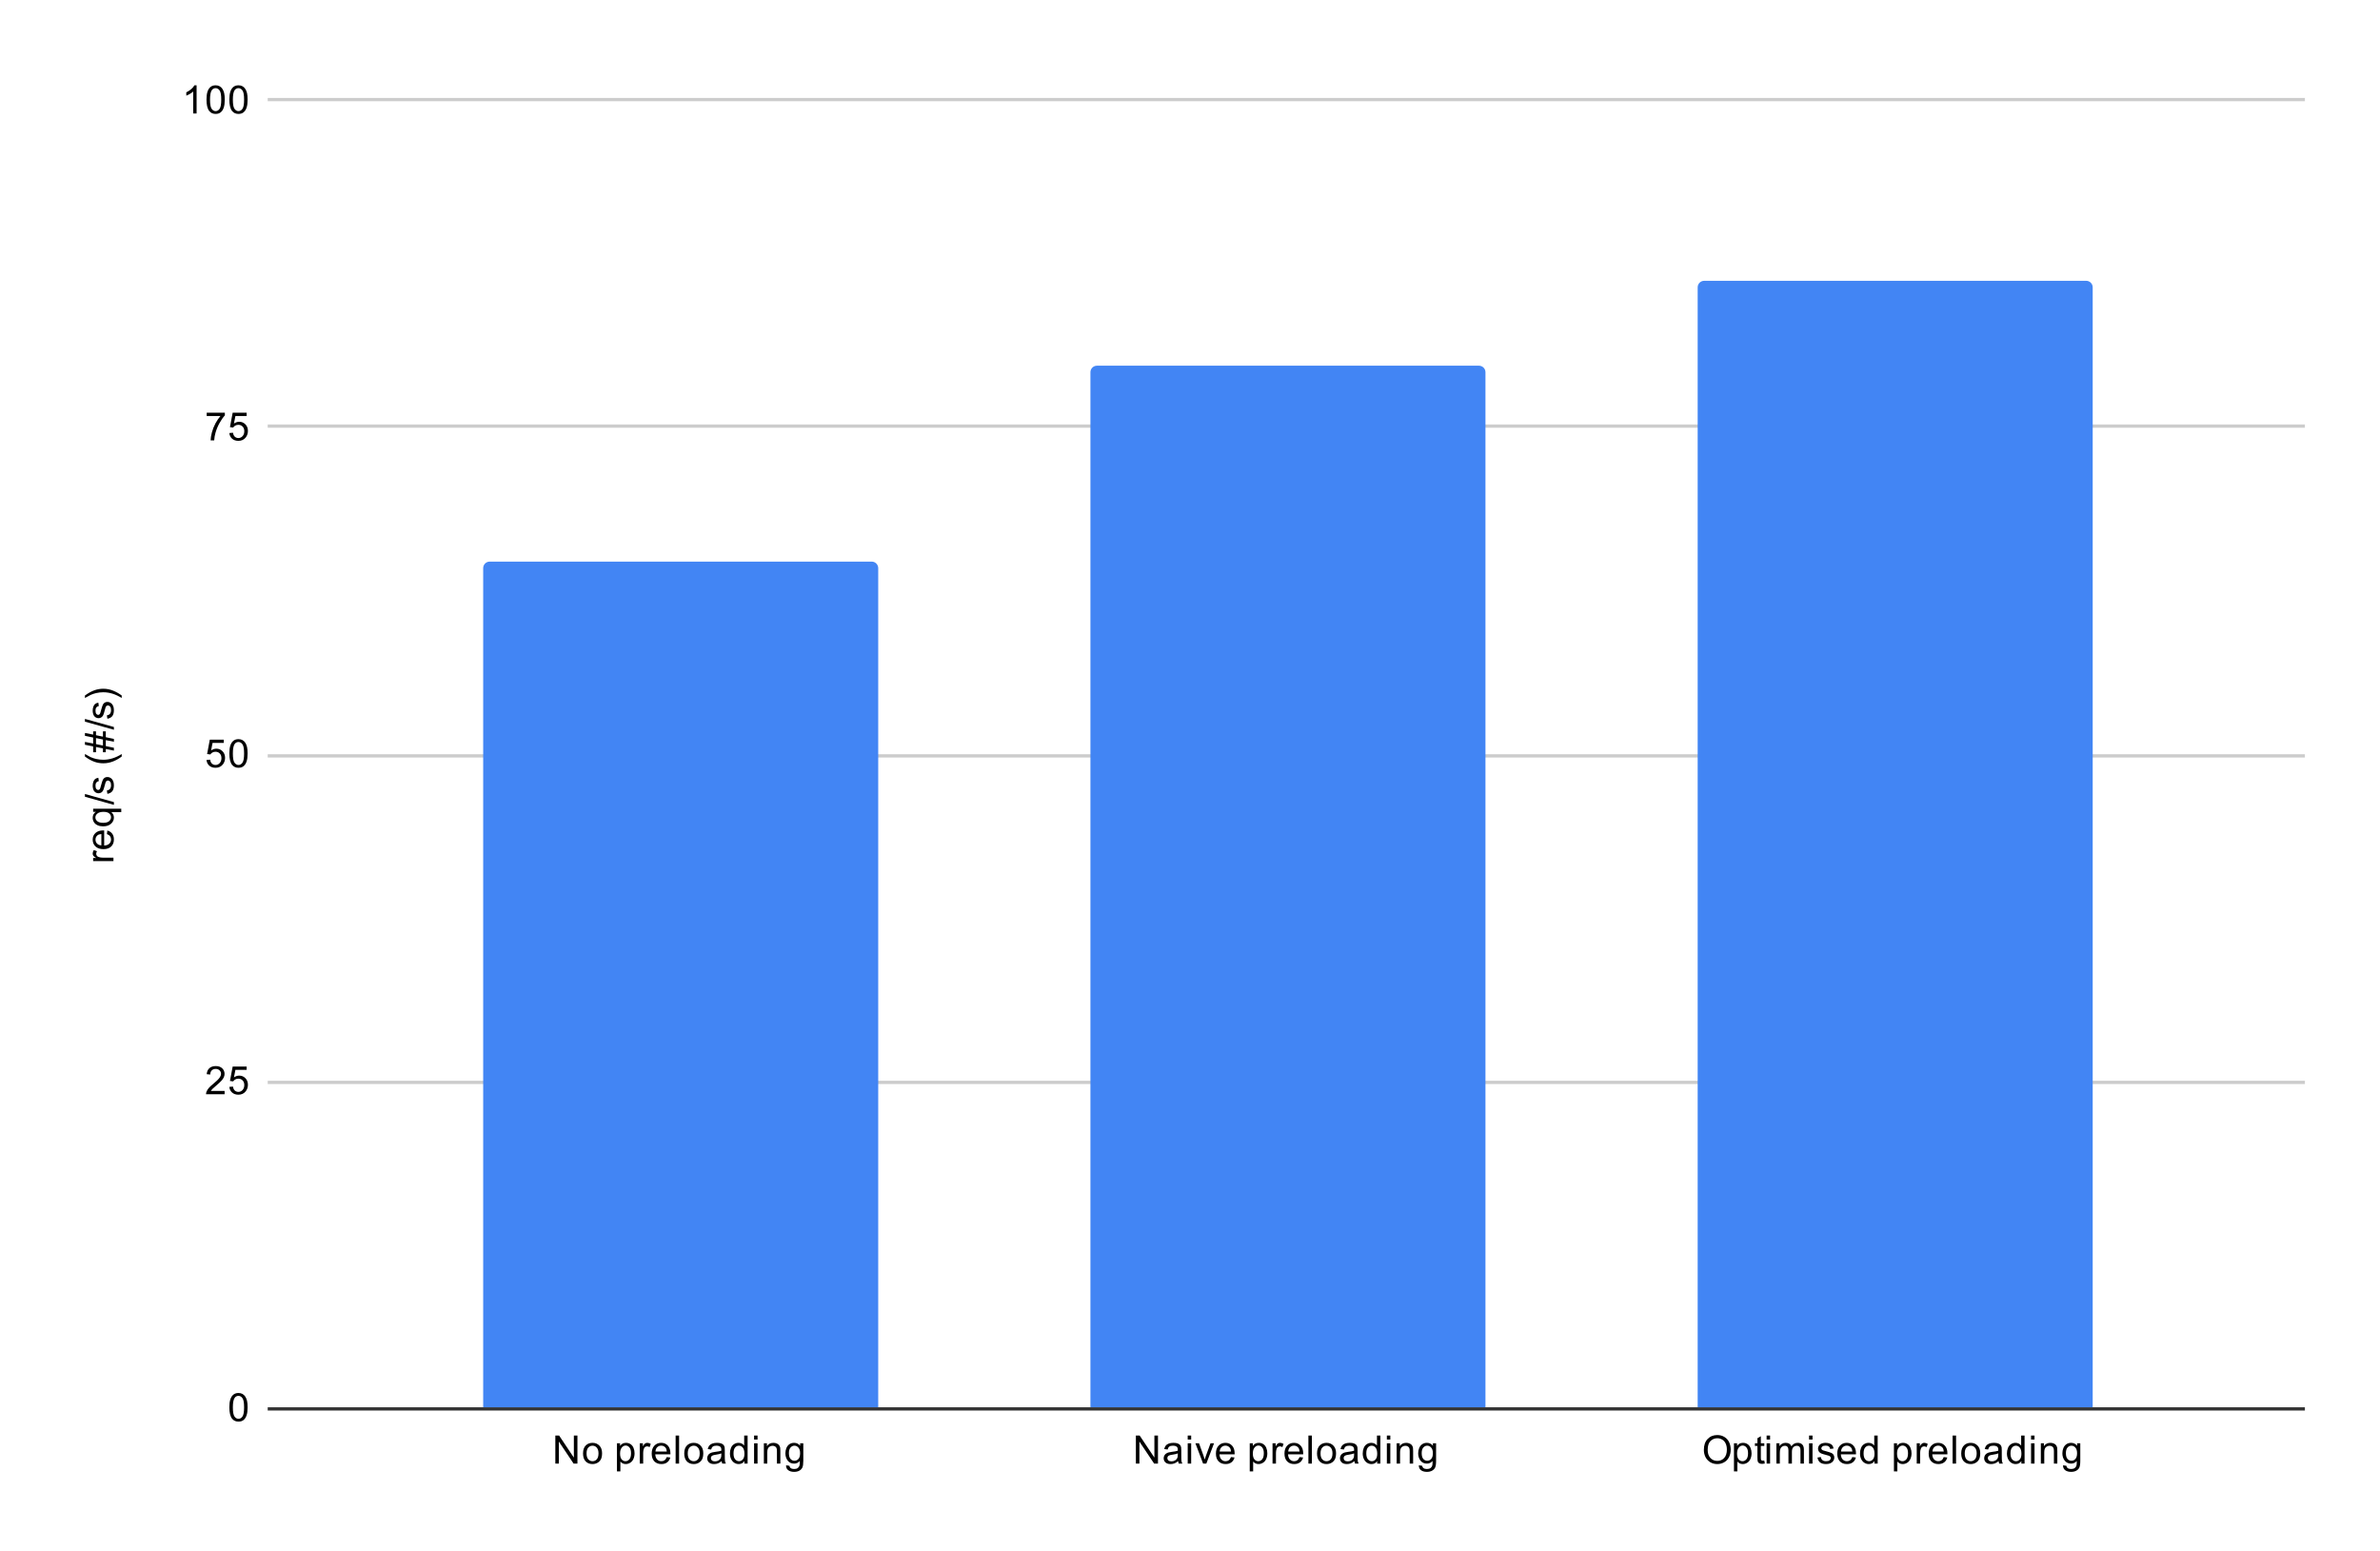 <svg version="1.1" viewBox="0.0 0.0 729.0 475.0" fill="none" stroke="none" stroke-linecap="square" stroke-miterlimit="10" width="729" height="475" xmlns:xlink="http://www.w3.org/1999/xlink" xmlns="http://www.w3.org/2000/svg"><path fill="#ffffff" d="M0 0L729.0 0L729.0 475.0L0 475.0L0 0Z" fill-rule="nonzero"/><path stroke="#333333" stroke-width="1.0" stroke-linecap="butt" d="M82.5 431.5L705.5 431.5" fill-rule="nonzero"/><path stroke="#cccccc" stroke-width="1.0" stroke-linecap="butt" d="M82.5 331.5L705.5 331.5" fill-rule="nonzero"/><path stroke="#cccccc" stroke-width="1.0" stroke-linecap="butt" d="M82.5 231.5L705.5 231.5" fill-rule="nonzero"/><path stroke="#cccccc" stroke-width="1.0" stroke-linecap="butt" d="M82.5 130.5L705.5 130.5" fill-rule="nonzero"/><path stroke="#cccccc" stroke-width="1.0" stroke-linecap="butt" d="M82.5 30.5L705.5 30.5" fill-rule="nonzero"/><clipPath id="id_0"><path d="M82.75 30.75L705.25 30.75L705.25 431.25L82.75 431.25L82.75 30.75Z" clip-rule="nonzero"/></clipPath><path stroke="#000000" stroke-width="0.0" stroke-linecap="butt" stroke-opacity="0.0" clip-path="url(#id_0)" d="M269.0 431.0L148.0 431.0L148.0 174.0C148.0 172.895 148.895 172.0 150.0 172.0L267.0 172.0C268.105 172.0 269.0 172.895 269.0 174.0Z" fill-rule="nonzero"/><path fill="#4285f4" clip-path="url(#id_0)" d="M269.0 431.0L148.0 431.0L148.0 174.0C148.0 172.895 148.895 172.0 150.0 172.0L267.0 172.0C268.105 172.0 269.0 172.895 269.0 174.0Z" fill-rule="nonzero"/><path stroke="#000000" stroke-width="0.0" stroke-linecap="butt" stroke-opacity="0.0" clip-path="url(#id_0)" d="M455.0 431.0L334.0 431.0L334.0 114.0C334.0 112.895 334.895 112.0 336.0 112.0L453.0 112.0C454.105 112.0 455.0 112.895 455.0 114.0Z" fill-rule="nonzero"/><path fill="#4285f4" clip-path="url(#id_0)" d="M455.0 431.0L334.0 431.0L334.0 114.0C334.0 112.895 334.895 112.0 336.0 112.0L453.0 112.0C454.105 112.0 455.0 112.895 455.0 114.0Z" fill-rule="nonzero"/><path stroke="#000000" stroke-width="0.0" stroke-linecap="butt" stroke-opacity="0.0" clip-path="url(#id_0)" d="M641.0 431.0L520.0 431.0L520.0 88.0C520.0 86.895 520.895 86.0 522.0 86.0L639.0 86.0C640.105 86.0 641.0 86.895 641.0 88.0Z" fill-rule="nonzero"/><path fill="#4285f4" clip-path="url(#id_0)" d="M641.0 431.0L520.0 431.0L520.0 88.0C520.0 86.895 520.895 86.0 522.0 86.0L639.0 86.0C640.105 86.0 641.0 86.895 641.0 88.0Z" fill-rule="nonzero"/><path fill="#000000" d="M34.75 263.719L28.531 263.719L28.531 262.766L29.469 262.766Q28.812 262.406 28.609 262.109Q28.391 261.797 28.391 261.422Q28.391 260.891 28.719 260.344L29.703 260.703Q29.469 261.094 29.469 261.469Q29.469 261.828 29.688 262.109Q29.891 262.375 30.266 262.484Q30.828 262.672 31.484 262.672L34.75 262.672L34.75 263.719ZM32.75 255.453L32.875 254.359Q33.828 254.609 34.359 255.312Q34.891 256.016 34.891 257.094Q34.891 258.453 34.047 259.266Q33.203 260.062 31.688 260.062Q30.125 260.062 29.266 259.25Q28.391 258.438 28.391 257.156Q28.391 255.906 29.234 255.125Q30.078 254.328 31.625 254.328Q31.719 254.328 31.906 254.328L31.906 258.969Q32.938 258.906 33.484 258.391Q34.016 257.875 34.016 257.094Q34.016 256.516 33.719 256.109Q33.406 255.688 32.75 255.453ZM31.047 258.906L31.047 255.438Q30.25 255.5 29.859 255.828Q29.25 256.344 29.25 257.141Q29.25 257.875 29.734 258.375Q30.219 258.859 31.047 258.906ZM37.141 248.734L34.094 248.734Q34.438 248.984 34.672 249.438Q34.891 249.875 34.891 250.375Q34.891 251.484 34.016 252.281Q33.125 253.078 31.578 253.078Q30.641 253.078 29.906 252.75Q29.156 252.422 28.781 251.812Q28.391 251.188 28.391 250.453Q28.391 249.297 29.359 248.641L28.531 248.641L28.531 247.688L37.141 247.688L37.141 248.734ZM31.625 252.0Q32.828 252.0 33.422 251.5Q34.016 250.984 34.016 250.281Q34.016 249.609 33.453 249.125Q32.875 248.641 31.719 248.641Q30.469 248.641 29.844 249.156Q29.219 249.656 29.219 250.359Q29.219 251.031 29.812 251.516Q30.391 252.0 31.625 252.0ZM34.891 246.5L26.016 244.016L26.016 243.172L34.891 245.656L34.891 246.5ZM32.891 243.125L32.734 242.094Q33.359 242.0 33.688 241.609Q34.016 241.203 34.016 240.469Q34.016 239.75 33.734 239.406Q33.438 239.047 33.031 239.047Q32.672 239.047 32.469 239.359Q32.328 239.578 32.109 240.438Q31.812 241.594 31.609 242.047Q31.391 242.484 31.016 242.719Q30.641 242.953 30.172 242.953Q29.766 242.953 29.406 242.766Q29.047 242.578 28.812 242.25Q28.641 242.0 28.516 241.578Q28.391 241.156 28.391 240.656Q28.391 239.938 28.609 239.391Q28.812 238.828 29.172 238.562Q29.531 238.297 30.125 238.203L30.266 239.234Q29.797 239.297 29.531 239.641Q29.25 239.969 29.25 240.594Q29.25 241.312 29.5 241.625Q29.734 241.938 30.062 241.938Q30.266 241.938 30.422 241.812Q30.594 241.672 30.703 241.406Q30.766 241.25 30.969 240.469Q31.281 239.344 31.469 238.906Q31.656 238.469 32.016 238.219Q32.375 237.969 32.922 237.969Q33.453 237.969 33.922 238.281Q34.375 238.578 34.641 239.156Q34.891 239.734 34.891 240.469Q34.891 241.688 34.391 242.328Q33.875 242.953 32.891 243.125ZM37.281 231.688Q36.172 232.562 34.703 233.172Q33.219 233.766 31.641 233.766Q30.25 233.766 28.969 233.328Q27.484 232.797 26.016 231.688L26.016 230.938Q27.234 231.641 27.75 231.875Q28.562 232.234 29.438 232.438Q30.531 232.688 31.641 232.688Q34.469 232.688 37.281 230.938L37.281 231.688ZM34.891 229.891L32.406 229.391L32.406 230.375L31.531 230.375L31.531 229.203L29.406 228.781L29.406 230.375L28.531 230.375L28.531 228.594L26.016 228.094L26.016 227.219L28.531 227.719L28.531 225.875L26.016 225.359L26.016 224.484L28.531 224.984L28.531 223.984L29.406 223.984L29.406 225.172L31.531 225.609L31.531 223.984L32.406 223.984L32.406 225.781L34.891 226.297L34.891 227.172L32.406 226.672L32.406 228.5L34.891 229.016L34.891 229.891ZM31.531 228.328L31.531 226.484L29.406 226.047L29.406 227.891L31.531 228.328ZM34.891 223.5L26.016 221.016L26.016 220.172L34.891 222.656L34.891 223.5ZM32.891 220.125L32.734 219.094Q33.359 219.0 33.688 218.609Q34.016 218.203 34.016 217.469Q34.016 216.75 33.734 216.406Q33.438 216.047 33.031 216.047Q32.672 216.047 32.469 216.359Q32.328 216.578 32.109 217.438Q31.812 218.594 31.609 219.047Q31.391 219.484 31.016 219.719Q30.641 219.953 30.172 219.953Q29.766 219.953 29.406 219.766Q29.047 219.578 28.812 219.25Q28.641 219.0 28.516 218.578Q28.391 218.156 28.391 217.656Q28.391 216.938 28.609 216.391Q28.812 215.828 29.172 215.562Q29.531 215.297 30.125 215.203L30.266 216.234Q29.797 216.297 29.531 216.641Q29.25 216.969 29.25 217.594Q29.25 218.312 29.5 218.625Q29.734 218.938 30.062 218.938Q30.266 218.938 30.422 218.812Q30.594 218.672 30.703 218.406Q30.766 218.25 30.969 217.469Q31.281 216.344 31.469 215.906Q31.656 215.469 32.016 215.219Q32.375 214.969 32.922 214.969Q33.453 214.969 33.922 215.281Q34.375 215.578 34.641 216.156Q34.891 216.734 34.891 217.469Q34.891 218.688 34.391 219.328Q33.875 219.953 32.891 220.125ZM37.281 213.016L37.281 213.766Q34.469 212.016 31.641 212.016Q30.547 212.016 29.453 212.266Q28.578 212.469 27.766 212.828Q27.25 213.062 26.016 213.766L26.016 213.016Q27.484 211.922 28.969 211.391Q30.25 210.938 31.641 210.938Q33.219 210.938 34.703 211.547Q36.172 212.156 37.281 213.016Z" fill-rule="nonzero"/><path fill="#000000" d="M70.25 431.016Q70.25 429.484 70.562 428.562Q70.875 427.625 71.484 427.125Q72.109 426.625 73.047 426.625Q73.734 426.625 74.25 426.906Q74.781 427.188 75.125 427.719Q75.469 428.234 75.656 428.984Q75.844 429.734 75.844 431.016Q75.844 432.531 75.531 433.453Q75.234 434.375 74.609 434.891Q74.0 435.391 73.047 435.391Q71.812 435.391 71.094 434.5Q70.25 433.438 70.25 431.016ZM71.328 431.016Q71.328 433.125 71.828 433.828Q72.328 434.531 73.047 434.531Q73.781 434.531 74.266 433.828Q74.766 433.125 74.766 431.016Q74.766 428.891 74.266 428.203Q73.781 427.5 73.031 427.5Q72.312 427.5 71.875 428.109Q71.328 428.891 71.328 431.016Z" fill-rule="nonzero"/><path fill="#000000" d="M68.797 334.109L68.797 335.125L63.109 335.125Q63.109 334.75 63.234 334.391Q63.453 333.812 63.922 333.25Q64.406 332.688 65.312 331.953Q66.719 330.797 67.203 330.125Q67.703 329.453 67.703 328.859Q67.703 328.234 67.25 327.812Q66.797 327.375 66.078 327.375Q65.312 327.375 64.859 327.828Q64.406 328.281 64.391 329.094L63.312 328.984Q63.422 327.766 64.141 327.141Q64.875 326.5 66.109 326.5Q67.344 326.5 68.062 327.188Q68.781 327.875 68.781 328.891Q68.781 329.406 68.562 329.906Q68.359 330.391 67.859 330.953Q67.375 331.5 66.25 332.453Q65.297 333.25 65.016 333.547Q64.75 333.828 64.578 334.109L68.797 334.109ZM70.25 332.875L71.359 332.781Q71.484 333.594 71.922 334.0Q72.375 334.406 73.016 334.406Q73.766 334.406 74.297 333.828Q74.828 333.25 74.828 332.312Q74.828 331.406 74.312 330.891Q73.812 330.359 72.984 330.359Q72.484 330.359 72.062 330.594Q71.656 330.828 71.422 331.188L70.438 331.062L71.266 326.656L75.547 326.656L75.547 327.656L72.109 327.656L71.656 329.969Q72.422 329.422 73.266 329.422Q74.391 329.422 75.156 330.203Q75.938 330.984 75.938 332.219Q75.938 333.375 75.266 334.234Q74.438 335.266 73.016 335.266Q71.844 335.266 71.094 334.609Q70.359 333.953 70.25 332.875Z" fill-rule="nonzero"/><path fill="#000000" d="M63.25 232.75L64.359 232.656Q64.484 233.469 64.922 233.875Q65.375 234.281 66.016 234.281Q66.766 234.281 67.297 233.703Q67.828 233.125 67.828 232.188Q67.828 231.281 67.312 230.766Q66.812 230.234 65.984 230.234Q65.484 230.234 65.062 230.469Q64.656 230.703 64.422 231.062L63.438 230.938L64.266 226.531L68.547 226.531L68.547 227.531L65.109 227.531L64.656 229.844Q65.422 229.297 66.266 229.297Q67.391 229.297 68.156 230.078Q68.938 230.859 68.938 232.094Q68.938 233.25 68.266 234.109Q67.438 235.141 66.016 235.141Q64.844 235.141 64.094 234.484Q63.359 233.828 63.25 232.75ZM70.25 230.766Q70.25 229.234 70.562 228.312Q70.875 227.375 71.484 226.875Q72.109 226.375 73.047 226.375Q73.734 226.375 74.25 226.656Q74.781 226.938 75.125 227.469Q75.469 227.984 75.656 228.734Q75.844 229.484 75.844 230.766Q75.844 232.281 75.531 233.203Q75.234 234.125 74.609 234.641Q74.0 235.141 73.047 235.141Q71.812 235.141 71.094 234.25Q70.25 233.188 70.25 230.766ZM71.328 230.766Q71.328 232.875 71.828 233.578Q72.328 234.281 73.047 234.281Q73.781 234.281 74.266 233.578Q74.766 232.875 74.766 230.766Q74.766 228.641 74.266 227.953Q73.781 227.25 73.031 227.25Q72.312 227.25 71.875 227.859Q71.328 228.641 71.328 230.766Z" fill-rule="nonzero"/><path fill="#000000" d="M63.312 127.406L63.312 126.391L68.875 126.391L68.875 127.219Q68.062 128.094 67.25 129.547Q66.453 130.984 66.016 132.516Q65.688 133.594 65.609 134.875L64.516 134.875Q64.531 133.859 64.906 132.422Q65.297 130.984 66.0 129.656Q66.719 128.328 67.531 127.406L63.312 127.406ZM70.25 132.625L71.359 132.531Q71.484 133.344 71.922 133.75Q72.375 134.156 73.016 134.156Q73.766 134.156 74.297 133.578Q74.828 133.0 74.828 132.062Q74.828 131.156 74.312 130.641Q73.812 130.109 72.984 130.109Q72.484 130.109 72.062 130.344Q71.656 130.578 71.422 130.938L70.438 130.812L71.266 126.406L75.547 126.406L75.547 127.406L72.109 127.406L71.656 129.719Q72.422 129.172 73.266 129.172Q74.391 129.172 75.156 129.953Q75.938 130.734 75.938 131.969Q75.938 133.125 75.266 133.984Q74.438 135.016 73.016 135.016Q71.844 135.016 71.094 134.359Q70.359 133.703 70.25 132.625Z" fill-rule="nonzero"/><path fill="#000000" d="M60.219 34.75L59.172 34.75L59.172 28.031Q58.781 28.391 58.156 28.766Q57.547 29.125 57.062 29.297L57.062 28.281Q57.938 27.859 58.594 27.281Q59.266 26.688 59.547 26.125L60.219 26.125L60.219 34.75ZM63.25 30.516Q63.25 28.984 63.562 28.062Q63.875 27.125 64.484 26.625Q65.109 26.125 66.047 26.125Q66.734 26.125 67.25 26.406Q67.781 26.688 68.125 27.219Q68.469 27.734 68.656 28.484Q68.844 29.234 68.844 30.516Q68.844 32.031 68.531 32.953Q68.234 33.875 67.609 34.391Q67.0 34.891 66.047 34.891Q64.812 34.891 64.094 34.0Q63.25 32.938 63.25 30.516ZM64.328 30.516Q64.328 32.625 64.828 33.328Q65.328 34.031 66.047 34.031Q66.781 34.031 67.266 33.328Q67.766 32.625 67.766 30.516Q67.766 28.391 67.266 27.703Q66.781 27.0 66.031 27.0Q65.312 27.0 64.875 27.609Q64.328 28.391 64.328 30.516ZM70.25 30.516Q70.25 28.984 70.562 28.062Q70.875 27.125 71.484 26.625Q72.109 26.125 73.047 26.125Q73.734 26.125 74.25 26.406Q74.781 26.688 75.125 27.219Q75.469 27.734 75.656 28.484Q75.844 29.234 75.844 30.516Q75.844 32.031 75.531 32.953Q75.234 33.875 74.609 34.391Q74.0 34.891 73.047 34.891Q71.812 34.891 71.094 34.0Q70.25 32.938 70.25 30.516ZM71.328 30.516Q71.328 32.625 71.828 33.328Q72.328 34.031 73.047 34.031Q73.781 34.031 74.266 33.328Q74.766 32.625 74.766 30.516Q74.766 28.391 74.266 27.703Q73.781 27.0 73.031 27.0Q72.312 27.0 71.875 27.609Q71.328 28.391 71.328 30.516Z" fill-rule="nonzero"/><path fill="#000000" d="M170.101 448.25L170.101 439.656L171.257 439.656L175.773 446.406L175.773 439.656L176.867 439.656L176.867 448.25L175.695 448.25L171.179 441.5L171.179 448.25L170.101 448.25ZM178.585 445.141Q178.585 443.406 179.538 442.578Q180.335 441.891 181.492 441.891Q182.773 441.891 183.585 442.734Q184.413 443.562 184.413 445.047Q184.413 446.25 184.054 446.938Q183.695 447.625 182.992 448.016Q182.304 448.391 181.492 448.391Q180.195 448.391 179.382 447.562Q178.585 446.719 178.585 445.141ZM179.663 445.141Q179.663 446.328 180.179 446.922Q180.71 447.516 181.492 447.516Q182.288 447.516 182.804 446.922Q183.32 446.328 183.32 445.109Q183.32 443.953 182.788 443.359Q182.273 442.766 181.492 442.766Q180.71 442.766 180.179 443.359Q179.663 443.938 179.663 445.141ZM188.976 450.641L188.976 442.031L189.929 442.031L189.929 442.828Q190.273 442.359 190.695 442.125Q191.132 441.891 191.742 441.891Q192.538 441.891 193.148 442.297Q193.757 442.703 194.054 443.453Q194.367 444.203 194.367 445.094Q194.367 446.047 194.023 446.812Q193.695 447.578 193.038 447.984Q192.382 448.391 191.663 448.391Q191.132 448.391 190.71 448.172Q190.288 447.938 190.023 447.609L190.023 450.641L188.976 450.641ZM189.929 445.172Q189.929 446.375 190.413 446.953Q190.898 447.516 191.585 447.516Q192.288 447.516 192.788 446.922Q193.288 446.328 193.288 445.078Q193.288 443.891 192.804 443.312Q192.32 442.719 191.632 442.719Q190.96 442.719 190.445 443.344Q189.929 443.969 189.929 445.172ZM195.96 448.25L195.96 442.031L196.913 442.031L196.913 442.969Q197.273 442.312 197.57 442.109Q197.882 441.891 198.257 441.891Q198.788 441.891 199.335 442.219L198.976 443.203Q198.585 442.969 198.21 442.969Q197.851 442.969 197.57 443.188Q197.304 443.391 197.195 443.766Q197.007 444.328 197.007 444.984L197.007 448.25L195.96 448.25ZM204.226 446.25L205.32 446.375Q205.07 447.328 204.367 447.859Q203.663 448.391 202.585 448.391Q201.226 448.391 200.413 447.547Q199.617 446.703 199.617 445.188Q199.617 443.625 200.429 442.766Q201.242 441.891 202.523 441.891Q203.773 441.891 204.554 442.734Q205.351 443.578 205.351 445.125Q205.351 445.219 205.351 445.406L200.71 445.406Q200.773 446.438 201.288 446.984Q201.804 447.516 202.585 447.516Q203.163 447.516 203.57 447.219Q203.992 446.906 204.226 446.25ZM200.773 444.547L204.242 444.547Q204.179 443.75 203.851 443.359Q203.335 442.75 202.538 442.75Q201.804 442.75 201.304 443.234Q200.82 443.719 200.773 444.547ZM206.945 448.25L206.945 439.656L208.007 439.656L208.007 448.25L206.945 448.25ZM209.585 445.141Q209.585 443.406 210.538 442.578Q211.335 441.891 212.492 441.891Q213.773 441.891 214.585 442.734Q215.413 443.562 215.413 445.047Q215.413 446.25 215.054 446.938Q214.695 447.625 213.992 448.016Q213.304 448.391 212.492 448.391Q211.195 448.391 210.382 447.562Q209.585 446.719 209.585 445.141ZM210.663 445.141Q210.663 446.328 211.179 446.922Q211.71 447.516 212.492 447.516Q213.288 447.516 213.804 446.922Q214.32 446.328 214.32 445.109Q214.32 443.953 213.788 443.359Q213.273 442.766 212.492 442.766Q211.71 442.766 211.179 443.359Q210.663 443.938 210.663 445.141ZM221.038 447.484Q220.445 447.984 219.898 448.188Q219.367 448.391 218.742 448.391Q217.71 448.391 217.163 447.891Q216.617 447.391 216.617 446.609Q216.617 446.156 216.82 445.781Q217.023 445.391 217.367 445.172Q217.71 444.938 218.132 444.828Q218.429 444.734 219.07 444.656Q220.335 444.516 220.945 444.297Q220.945 444.078 220.945 444.031Q220.945 443.375 220.648 443.109Q220.242 442.766 219.445 442.766Q218.71 442.766 218.351 443.031Q217.992 443.281 217.82 443.938L216.788 443.797Q216.929 443.141 217.257 442.734Q217.585 442.328 218.195 442.109Q218.804 441.891 219.601 441.891Q220.398 441.891 220.898 442.078Q221.398 442.266 221.632 442.547Q221.867 442.828 221.96 443.266Q222.007 443.531 222.007 444.234L222.007 445.641Q222.007 447.109 222.07 447.5Q222.148 447.891 222.351 448.25L221.242 448.25Q221.085 447.922 221.038 447.484ZM220.945 445.125Q220.367 445.359 219.226 445.531Q218.57 445.625 218.304 445.75Q218.038 445.859 217.882 446.078Q217.742 446.297 217.742 446.578Q217.742 447.0 218.054 447.281Q218.382 447.562 218.992 447.562Q219.601 447.562 220.07 447.297Q220.554 447.031 220.773 446.562Q220.945 446.203 220.945 445.516L220.945 445.125ZM228.007 448.25L228.007 447.469Q227.413 448.391 226.273 448.391Q225.523 448.391 224.898 447.984Q224.273 447.562 223.929 446.828Q223.585 446.094 223.585 445.141Q223.585 444.219 223.898 443.453Q224.21 442.688 224.835 442.297Q225.46 441.891 226.226 441.891Q226.788 441.891 227.226 442.125Q227.663 442.359 227.945 442.734L227.945 439.656L228.992 439.656L228.992 448.25L228.007 448.25ZM224.679 445.141Q224.679 446.344 225.179 446.938Q225.679 447.516 226.367 447.516Q227.054 447.516 227.538 446.953Q228.023 446.391 228.023 445.234Q228.023 443.953 227.523 443.359Q227.038 442.766 226.32 442.766Q225.617 442.766 225.148 443.344Q224.679 443.906 224.679 445.141ZM230.976 440.875L230.976 439.656L232.038 439.656L232.038 440.875L230.976 440.875ZM230.976 448.25L230.976 442.031L232.038 442.031L232.038 448.25L230.976 448.25ZM233.976 448.25L233.976 442.031L234.913 442.031L234.913 442.906Q235.601 441.891 236.898 441.891Q237.46 441.891 237.929 442.094Q238.413 442.297 238.648 442.625Q238.882 442.953 238.976 443.391Q239.023 443.688 239.023 444.422L239.023 448.25L237.976 448.25L237.976 444.469Q237.976 443.812 237.851 443.5Q237.726 443.188 237.413 443.0Q237.101 442.797 236.679 442.797Q236.007 442.797 235.507 443.234Q235.023 443.656 235.023 444.844L235.023 448.25L233.976 448.25ZM240.773 448.766L241.804 448.922Q241.867 449.391 242.163 449.609Q242.554 449.906 243.226 449.906Q243.96 449.906 244.351 449.609Q244.757 449.312 244.898 448.797Q244.992 448.469 244.976 447.438Q244.288 448.25 243.257 448.25Q241.976 448.25 241.273 447.328Q240.57 446.391 240.57 445.109Q240.57 444.219 240.882 443.469Q241.21 442.703 241.82 442.297Q242.429 441.891 243.257 441.891Q244.367 441.891 245.085 442.781L245.085 442.031L246.054 442.031L246.054 447.406Q246.054 448.859 245.757 449.469Q245.46 450.078 244.82 450.422Q244.179 450.781 243.242 450.781Q242.132 450.781 241.445 450.281Q240.757 449.781 240.773 448.766ZM241.648 445.031Q241.648 446.25 242.132 446.812Q242.617 447.375 243.351 447.375Q244.085 447.375 244.57 446.812Q245.07 446.25 245.07 445.062Q245.07 443.922 244.554 443.344Q244.054 442.766 243.335 442.766Q242.632 442.766 242.132 443.344Q241.648 443.906 241.648 445.031Z" fill-rule="nonzero"/><path fill="#000000" d="M347.922 448.25L347.922 439.656L349.078 439.656L353.594 446.406L353.594 439.656L354.688 439.656L354.688 448.25L353.516 448.25L349.0 441.5L349.0 448.25L347.922 448.25ZM360.859 447.484Q360.266 447.984 359.719 448.188Q359.188 448.391 358.562 448.391Q357.531 448.391 356.984 447.891Q356.438 447.391 356.438 446.609Q356.438 446.156 356.641 445.781Q356.844 445.391 357.188 445.172Q357.531 444.938 357.953 444.828Q358.25 444.734 358.891 444.656Q360.156 444.516 360.766 444.297Q360.766 444.078 360.766 444.031Q360.766 443.375 360.469 443.109Q360.062 442.766 359.266 442.766Q358.531 442.766 358.172 443.031Q357.812 443.281 357.641 443.938L356.609 443.797Q356.75 443.141 357.078 442.734Q357.406 442.328 358.016 442.109Q358.625 441.891 359.422 441.891Q360.219 441.891 360.719 442.078Q361.219 442.266 361.453 442.547Q361.688 442.828 361.781 443.266Q361.828 443.531 361.828 444.234L361.828 445.641Q361.828 447.109 361.891 447.5Q361.969 447.891 362.172 448.25L361.062 448.25Q360.906 447.922 360.859 447.484ZM360.766 445.125Q360.188 445.359 359.047 445.531Q358.391 445.625 358.125 445.75Q357.859 445.859 357.703 446.078Q357.562 446.297 357.562 446.578Q357.562 447.0 357.875 447.281Q358.203 447.562 358.812 447.562Q359.422 447.562 359.891 447.297Q360.375 447.031 360.594 446.562Q360.766 446.203 360.766 445.516L360.766 445.125ZM363.797 440.875L363.797 439.656L364.859 439.656L364.859 440.875L363.797 440.875ZM363.797 448.25L363.797 442.031L364.859 442.031L364.859 448.25L363.797 448.25ZM368.516 448.25L366.156 442.031L367.266 442.031L368.609 445.75Q368.812 446.359 369.0 447.0Q369.141 446.516 369.391 445.828L370.781 442.031L371.859 442.031L369.5 448.25L368.516 448.25ZM377.047 446.25L378.141 446.375Q377.891 447.328 377.188 447.859Q376.484 448.391 375.406 448.391Q374.047 448.391 373.234 447.547Q372.438 446.703 372.438 445.188Q372.438 443.625 373.25 442.766Q374.062 441.891 375.344 441.891Q376.594 441.891 377.375 442.734Q378.172 443.578 378.172 445.125Q378.172 445.219 378.172 445.406L373.531 445.406Q373.594 446.438 374.109 446.984Q374.625 447.516 375.406 447.516Q375.984 447.516 376.391 447.219Q376.812 446.906 377.047 446.25ZM373.594 444.547L377.062 444.547Q377.0 443.75 376.672 443.359Q376.156 442.75 375.359 442.75Q374.625 442.75 374.125 443.234Q373.641 443.719 373.594 444.547ZM382.797 450.641L382.797 442.031L383.75 442.031L383.75 442.828Q384.094 442.359 384.516 442.125Q384.953 441.891 385.562 441.891Q386.359 441.891 386.969 442.297Q387.578 442.703 387.875 443.453Q388.188 444.203 388.188 445.094Q388.188 446.047 387.844 446.812Q387.516 447.578 386.859 447.984Q386.203 448.391 385.484 448.391Q384.953 448.391 384.531 448.172Q384.109 447.938 383.844 447.609L383.844 450.641L382.797 450.641ZM383.75 445.172Q383.75 446.375 384.234 446.953Q384.719 447.516 385.406 447.516Q386.109 447.516 386.609 446.922Q387.109 446.328 387.109 445.078Q387.109 443.891 386.625 443.312Q386.141 442.719 385.453 442.719Q384.781 442.719 384.266 443.344Q383.75 443.969 383.75 445.172ZM389.781 448.25L389.781 442.031L390.734 442.031L390.734 442.969Q391.094 442.312 391.391 442.109Q391.703 441.891 392.078 441.891Q392.609 441.891 393.156 442.219L392.797 443.203Q392.406 442.969 392.031 442.969Q391.672 442.969 391.391 443.188Q391.125 443.391 391.016 443.766Q390.828 444.328 390.828 444.984L390.828 448.25L389.781 448.25ZM398.047 446.25L399.141 446.375Q398.891 447.328 398.188 447.859Q397.484 448.391 396.406 448.391Q395.047 448.391 394.234 447.547Q393.438 446.703 393.438 445.188Q393.438 443.625 394.25 442.766Q395.062 441.891 396.344 441.891Q397.594 441.891 398.375 442.734Q399.172 443.578 399.172 445.125Q399.172 445.219 399.172 445.406L394.531 445.406Q394.594 446.438 395.109 446.984Q395.625 447.516 396.406 447.516Q396.984 447.516 397.391 447.219Q397.812 446.906 398.047 446.25ZM394.594 444.547L398.062 444.547Q398.0 443.75 397.672 443.359Q397.156 442.75 396.359 442.75Q395.625 442.75 395.125 443.234Q394.641 443.719 394.594 444.547ZM400.766 448.25L400.766 439.656L401.828 439.656L401.828 448.25L400.766 448.25ZM403.406 445.141Q403.406 443.406 404.359 442.578Q405.156 441.891 406.312 441.891Q407.594 441.891 408.406 442.734Q409.234 443.562 409.234 445.047Q409.234 446.25 408.875 446.938Q408.516 447.625 407.812 448.016Q407.125 448.391 406.312 448.391Q405.016 448.391 404.203 447.562Q403.406 446.719 403.406 445.141ZM404.484 445.141Q404.484 446.328 405.0 446.922Q405.531 447.516 406.312 447.516Q407.109 447.516 407.625 446.922Q408.141 446.328 408.141 445.109Q408.141 443.953 407.609 443.359Q407.094 442.766 406.312 442.766Q405.531 442.766 405.0 443.359Q404.484 443.938 404.484 445.141ZM414.859 447.484Q414.266 447.984 413.719 448.188Q413.188 448.391 412.562 448.391Q411.531 448.391 410.984 447.891Q410.438 447.391 410.438 446.609Q410.438 446.156 410.641 445.781Q410.844 445.391 411.188 445.172Q411.531 444.938 411.953 444.828Q412.25 444.734 412.891 444.656Q414.156 444.516 414.766 444.297Q414.766 444.078 414.766 444.031Q414.766 443.375 414.469 443.109Q414.062 442.766 413.266 442.766Q412.531 442.766 412.172 443.031Q411.812 443.281 411.641 443.938L410.609 443.797Q410.75 443.141 411.078 442.734Q411.406 442.328 412.016 442.109Q412.625 441.891 413.422 441.891Q414.219 441.891 414.719 442.078Q415.219 442.266 415.453 442.547Q415.688 442.828 415.781 443.266Q415.828 443.531 415.828 444.234L415.828 445.641Q415.828 447.109 415.891 447.5Q415.969 447.891 416.172 448.25L415.062 448.25Q414.906 447.922 414.859 447.484ZM414.766 445.125Q414.188 445.359 413.047 445.531Q412.391 445.625 412.125 445.75Q411.859 445.859 411.703 446.078Q411.562 446.297 411.562 446.578Q411.562 447.0 411.875 447.281Q412.203 447.562 412.812 447.562Q413.422 447.562 413.891 447.297Q414.375 447.031 414.594 446.562Q414.766 446.203 414.766 445.516L414.766 445.125ZM421.828 448.25L421.828 447.469Q421.234 448.391 420.094 448.391Q419.344 448.391 418.719 447.984Q418.094 447.562 417.75 446.828Q417.406 446.094 417.406 445.141Q417.406 444.219 417.719 443.453Q418.031 442.688 418.656 442.297Q419.281 441.891 420.047 441.891Q420.609 441.891 421.047 442.125Q421.484 442.359 421.766 442.734L421.766 439.656L422.812 439.656L422.812 448.25L421.828 448.25ZM418.5 445.141Q418.5 446.344 419.0 446.938Q419.5 447.516 420.188 447.516Q420.875 447.516 421.359 446.953Q421.844 446.391 421.844 445.234Q421.844 443.953 421.344 443.359Q420.859 442.766 420.141 442.766Q419.438 442.766 418.969 443.344Q418.5 443.906 418.5 445.141ZM424.797 440.875L424.797 439.656L425.859 439.656L425.859 440.875L424.797 440.875ZM424.797 448.25L424.797 442.031L425.859 442.031L425.859 448.25L424.797 448.25ZM427.797 448.25L427.797 442.031L428.734 442.031L428.734 442.906Q429.422 441.891 430.719 441.891Q431.281 441.891 431.75 442.094Q432.234 442.297 432.469 442.625Q432.703 442.953 432.797 443.391Q432.844 443.688 432.844 444.422L432.844 448.25L431.797 448.25L431.797 444.469Q431.797 443.812 431.672 443.5Q431.547 443.188 431.234 443.0Q430.922 442.797 430.5 442.797Q429.828 442.797 429.328 443.234Q428.844 443.656 428.844 444.844L428.844 448.25L427.797 448.25ZM434.594 448.766L435.625 448.922Q435.688 449.391 435.984 449.609Q436.375 449.906 437.047 449.906Q437.781 449.906 438.172 449.609Q438.578 449.312 438.719 448.797Q438.812 448.469 438.797 447.438Q438.109 448.25 437.078 448.25Q435.797 448.25 435.094 447.328Q434.391 446.391 434.391 445.109Q434.391 444.219 434.703 443.469Q435.031 442.703 435.641 442.297Q436.25 441.891 437.078 441.891Q438.188 441.891 438.906 442.781L438.906 442.031L439.875 442.031L439.875 447.406Q439.875 448.859 439.578 449.469Q439.281 450.078 438.641 450.422Q438.0 450.781 437.062 450.781Q435.953 450.781 435.266 450.281Q434.578 449.781 434.594 448.766ZM435.469 445.031Q435.469 446.25 435.953 446.812Q436.438 447.375 437.172 447.375Q437.906 447.375 438.391 446.812Q438.891 446.25 438.891 445.062Q438.891 443.922 438.375 443.344Q437.875 442.766 437.156 442.766Q436.453 442.766 435.953 443.344Q435.469 443.906 435.469 445.031Z" fill-rule="nonzero"/><path fill="#000000" d="M521.899 444.062Q521.899 441.922 523.04 440.719Q524.196 439.5 526.008 439.5Q527.212 439.5 528.165 440.078Q529.118 440.641 529.618 441.656Q530.118 442.672 530.118 443.969Q530.118 445.266 529.587 446.297Q529.055 447.328 528.087 447.859Q527.133 448.391 526.008 448.391Q524.79 448.391 523.837 447.812Q522.883 447.219 522.383 446.219Q521.899 445.203 521.899 444.062ZM523.071 444.078Q523.071 445.641 523.899 446.531Q524.743 447.422 526.008 447.422Q527.29 447.422 528.118 446.531Q528.946 445.625 528.946 443.953Q528.946 442.906 528.587 442.125Q528.243 441.344 527.555 440.922Q526.868 440.484 526.024 440.484Q524.821 440.484 523.946 441.312Q523.071 442.141 523.071 444.078ZM531.118 450.641L531.118 442.031L532.071 442.031L532.071 442.828Q532.415 442.359 532.837 442.125Q533.274 441.891 533.883 441.891Q534.68 441.891 535.29 442.297Q535.899 442.703 536.196 443.453Q536.508 444.203 536.508 445.094Q536.508 446.047 536.165 446.812Q535.837 447.578 535.18 447.984Q534.524 448.391 533.805 448.391Q533.274 448.391 532.852 448.172Q532.43 447.938 532.165 447.609L532.165 450.641L531.118 450.641ZM532.071 445.172Q532.071 446.375 532.555 446.953Q533.04 447.516 533.727 447.516Q534.43 447.516 534.93 446.922Q535.43 446.328 535.43 445.078Q535.43 443.891 534.946 443.312Q534.462 442.719 533.774 442.719Q533.102 442.719 532.587 443.344Q532.071 443.969 532.071 445.172ZM540.415 447.312L540.571 448.234Q540.118 448.328 539.774 448.328Q539.196 448.328 538.883 448.156Q538.571 447.969 538.43 447.672Q538.305 447.375 538.305 446.422L538.305 442.844L537.54 442.844L537.54 442.031L538.305 442.031L538.305 440.484L539.352 439.859L539.352 442.031L540.415 442.031L540.415 442.844L539.352 442.844L539.352 446.484Q539.352 446.938 539.399 447.062Q539.462 447.188 539.587 447.266Q539.712 447.344 539.946 447.344Q540.133 447.344 540.415 447.312ZM541.118 440.875L541.118 439.656L542.18 439.656L542.18 440.875L541.118 440.875ZM541.118 448.25L541.118 442.031L542.18 442.031L542.18 448.25L541.118 448.25ZM544.118 448.25L544.118 442.031L545.055 442.031L545.055 442.906Q545.352 442.438 545.837 442.172Q546.321 441.891 546.946 441.891Q547.633 441.891 548.071 442.172Q548.524 442.453 548.696 442.969Q549.446 441.891 550.618 441.891Q551.555 441.891 552.04 442.406Q552.54 442.906 552.54 443.984L552.54 448.25L551.493 448.25L551.493 444.328Q551.493 443.703 551.383 443.422Q551.29 443.141 551.024 442.969Q550.758 442.797 550.383 442.797Q549.727 442.797 549.29 443.234Q548.868 443.672 548.868 444.641L548.868 448.25L547.805 448.25L547.805 444.203Q547.805 443.5 547.54 443.156Q547.29 442.797 546.712 442.797Q546.258 442.797 545.883 443.031Q545.508 443.266 545.337 443.719Q545.165 444.172 545.165 445.016L545.165 448.25L544.118 448.25ZM554.118 440.875L554.118 439.656L555.18 439.656L555.18 440.875L554.118 440.875ZM554.118 448.25L554.118 442.031L555.18 442.031L555.18 448.25L554.118 448.25ZM556.696 446.391L557.727 446.234Q557.821 446.859 558.212 447.188Q558.618 447.516 559.352 447.516Q560.071 447.516 560.415 447.234Q560.774 446.938 560.774 446.531Q560.774 446.172 560.462 445.969Q560.243 445.828 559.383 445.609Q558.227 445.312 557.774 445.109Q557.337 444.891 557.102 444.516Q556.868 444.141 556.868 443.672Q556.868 443.266 557.055 442.906Q557.243 442.547 557.571 442.312Q557.821 442.141 558.243 442.016Q558.665 441.891 559.165 441.891Q559.883 441.891 560.43 442.109Q560.993 442.312 561.258 442.672Q561.524 443.031 561.618 443.625L560.587 443.766Q560.524 443.297 560.18 443.031Q559.852 442.75 559.227 442.75Q558.508 442.75 558.196 443.0Q557.883 443.234 557.883 443.562Q557.883 443.766 558.008 443.922Q558.149 444.094 558.415 444.203Q558.571 444.266 559.352 444.469Q560.477 444.781 560.915 444.969Q561.352 445.156 561.602 445.516Q561.852 445.875 561.852 446.422Q561.852 446.953 561.54 447.422Q561.243 447.875 560.665 448.141Q560.087 448.391 559.352 448.391Q558.133 448.391 557.493 447.891Q556.868 447.375 556.696 446.391ZM567.368 446.25L568.462 446.375Q568.212 447.328 567.508 447.859Q566.805 448.391 565.727 448.391Q564.368 448.391 563.555 447.547Q562.758 446.703 562.758 445.188Q562.758 443.625 563.571 442.766Q564.383 441.891 565.665 441.891Q566.915 441.891 567.696 442.734Q568.493 443.578 568.493 445.125Q568.493 445.219 568.493 445.406L563.852 445.406Q563.915 446.438 564.43 446.984Q564.946 447.516 565.727 447.516Q566.305 447.516 566.712 447.219Q567.133 446.906 567.368 446.25ZM563.915 444.547L567.383 444.547Q567.321 443.75 566.993 443.359Q566.477 442.75 565.68 442.75Q564.946 442.75 564.446 443.234Q563.962 443.719 563.915 444.547ZM574.149 448.25L574.149 447.469Q573.555 448.391 572.415 448.391Q571.665 448.391 571.04 447.984Q570.415 447.562 570.071 446.828Q569.727 446.094 569.727 445.141Q569.727 444.219 570.04 443.453Q570.352 442.688 570.977 442.297Q571.602 441.891 572.368 441.891Q572.93 441.891 573.368 442.125Q573.805 442.359 574.087 442.734L574.087 439.656L575.133 439.656L575.133 448.25L574.149 448.25ZM570.821 445.141Q570.821 446.344 571.321 446.938Q571.821 447.516 572.508 447.516Q573.196 447.516 573.68 446.953Q574.165 446.391 574.165 445.234Q574.165 443.953 573.665 443.359Q573.18 442.766 572.462 442.766Q571.758 442.766 571.29 443.344Q570.821 443.906 570.821 445.141ZM580.118 450.641L580.118 442.031L581.071 442.031L581.071 442.828Q581.415 442.359 581.837 442.125Q582.274 441.891 582.883 441.891Q583.68 441.891 584.29 442.297Q584.899 442.703 585.196 443.453Q585.508 444.203 585.508 445.094Q585.508 446.047 585.165 446.812Q584.837 447.578 584.18 447.984Q583.524 448.391 582.805 448.391Q582.274 448.391 581.852 448.172Q581.43 447.938 581.165 447.609L581.165 450.641L580.118 450.641ZM581.071 445.172Q581.071 446.375 581.555 446.953Q582.04 447.516 582.727 447.516Q583.43 447.516 583.93 446.922Q584.43 446.328 584.43 445.078Q584.43 443.891 583.946 443.312Q583.462 442.719 582.774 442.719Q582.102 442.719 581.587 443.344Q581.071 443.969 581.071 445.172ZM587.102 448.25L587.102 442.031L588.055 442.031L588.055 442.969Q588.415 442.312 588.712 442.109Q589.024 441.891 589.399 441.891Q589.93 441.891 590.477 442.219L590.118 443.203Q589.727 442.969 589.352 442.969Q588.993 442.969 588.712 443.188Q588.446 443.391 588.337 443.766Q588.149 444.328 588.149 444.984L588.149 448.25L587.102 448.25ZM595.368 446.25L596.462 446.375Q596.212 447.328 595.508 447.859Q594.805 448.391 593.727 448.391Q592.368 448.391 591.555 447.547Q590.758 446.703 590.758 445.188Q590.758 443.625 591.571 442.766Q592.383 441.891 593.665 441.891Q594.915 441.891 595.696 442.734Q596.493 443.578 596.493 445.125Q596.493 445.219 596.493 445.406L591.852 445.406Q591.915 446.438 592.43 446.984Q592.946 447.516 593.727 447.516Q594.305 447.516 594.712 447.219Q595.133 446.906 595.368 446.25ZM591.915 444.547L595.383 444.547Q595.321 443.75 594.993 443.359Q594.477 442.75 593.68 442.75Q592.946 442.75 592.446 443.234Q591.962 443.719 591.915 444.547ZM598.087 448.25L598.087 439.656L599.149 439.656L599.149 448.25L598.087 448.25ZM600.727 445.141Q600.727 443.406 601.68 442.578Q602.477 441.891 603.633 441.891Q604.915 441.891 605.727 442.734Q606.555 443.562 606.555 445.047Q606.555 446.25 606.196 446.938Q605.837 447.625 605.133 448.016Q604.446 448.391 603.633 448.391Q602.337 448.391 601.524 447.562Q600.727 446.719 600.727 445.141ZM601.805 445.141Q601.805 446.328 602.321 446.922Q602.852 447.516 603.633 447.516Q604.43 447.516 604.946 446.922Q605.462 446.328 605.462 445.109Q605.462 443.953 604.93 443.359Q604.415 442.766 603.633 442.766Q602.852 442.766 602.321 443.359Q601.805 443.938 601.805 445.141ZM612.18 447.484Q611.587 447.984 611.04 448.188Q610.508 448.391 609.883 448.391Q608.852 448.391 608.305 447.891Q607.758 447.391 607.758 446.609Q607.758 446.156 607.962 445.781Q608.165 445.391 608.508 445.172Q608.852 444.938 609.274 444.828Q609.571 444.734 610.212 444.656Q611.477 444.516 612.087 444.297Q612.087 444.078 612.087 444.031Q612.087 443.375 611.79 443.109Q611.383 442.766 610.587 442.766Q609.852 442.766 609.493 443.031Q609.133 443.281 608.962 443.938L607.93 443.797Q608.071 443.141 608.399 442.734Q608.727 442.328 609.337 442.109Q609.946 441.891 610.743 441.891Q611.54 441.891 612.04 442.078Q612.54 442.266 612.774 442.547Q613.008 442.828 613.102 443.266Q613.149 443.531 613.149 444.234L613.149 445.641Q613.149 447.109 613.212 447.5Q613.29 447.891 613.493 448.25L612.383 448.25Q612.227 447.922 612.18 447.484ZM612.087 445.125Q611.508 445.359 610.368 445.531Q609.712 445.625 609.446 445.75Q609.18 445.859 609.024 446.078Q608.883 446.297 608.883 446.578Q608.883 447.0 609.196 447.281Q609.524 447.562 610.133 447.562Q610.743 447.562 611.212 447.297Q611.696 447.031 611.915 446.562Q612.087 446.203 612.087 445.516L612.087 445.125ZM619.149 448.25L619.149 447.469Q618.555 448.391 617.415 448.391Q616.665 448.391 616.04 447.984Q615.415 447.562 615.071 446.828Q614.727 446.094 614.727 445.141Q614.727 444.219 615.04 443.453Q615.352 442.688 615.977 442.297Q616.602 441.891 617.368 441.891Q617.93 441.891 618.368 442.125Q618.805 442.359 619.087 442.734L619.087 439.656L620.133 439.656L620.133 448.25L619.149 448.25ZM615.821 445.141Q615.821 446.344 616.321 446.938Q616.821 447.516 617.508 447.516Q618.196 447.516 618.68 446.953Q619.165 446.391 619.165 445.234Q619.165 443.953 618.665 443.359Q618.18 442.766 617.462 442.766Q616.758 442.766 616.29 443.344Q615.821 443.906 615.821 445.141ZM622.118 440.875L622.118 439.656L623.18 439.656L623.18 440.875L622.118 440.875ZM622.118 448.25L622.118 442.031L623.18 442.031L623.18 448.25L622.118 448.25ZM625.118 448.25L625.118 442.031L626.055 442.031L626.055 442.906Q626.743 441.891 628.04 441.891Q628.602 441.891 629.071 442.094Q629.555 442.297 629.79 442.625Q630.024 442.953 630.118 443.391Q630.165 443.688 630.165 444.422L630.165 448.25L629.118 448.25L629.118 444.469Q629.118 443.812 628.993 443.5Q628.868 443.188 628.555 443.0Q628.243 442.797 627.821 442.797Q627.149 442.797 626.649 443.234Q626.165 443.656 626.165 444.844L626.165 448.25L625.118 448.25ZM631.915 448.766L632.946 448.922Q633.008 449.391 633.305 449.609Q633.696 449.906 634.368 449.906Q635.102 449.906 635.493 449.609Q635.899 449.312 636.04 448.797Q636.133 448.469 636.118 447.438Q635.43 448.25 634.399 448.25Q633.118 448.25 632.415 447.328Q631.712 446.391 631.712 445.109Q631.712 444.219 632.024 443.469Q632.352 442.703 632.962 442.297Q633.571 441.891 634.399 441.891Q635.508 441.891 636.227 442.781L636.227 442.031L637.196 442.031L637.196 447.406Q637.196 448.859 636.899 449.469Q636.602 450.078 635.962 450.422Q635.321 450.781 634.383 450.781Q633.274 450.781 632.587 450.281Q631.899 449.781 631.915 448.766ZM632.79 445.031Q632.79 446.25 633.274 446.812Q633.758 447.375 634.493 447.375Q635.227 447.375 635.712 446.812Q636.212 446.25 636.212 445.062Q636.212 443.922 635.696 443.344Q635.196 442.766 634.477 442.766Q633.774 442.766 633.274 443.344Q632.79 443.906 632.79 445.031Z" fill-rule="nonzero"/></svg>